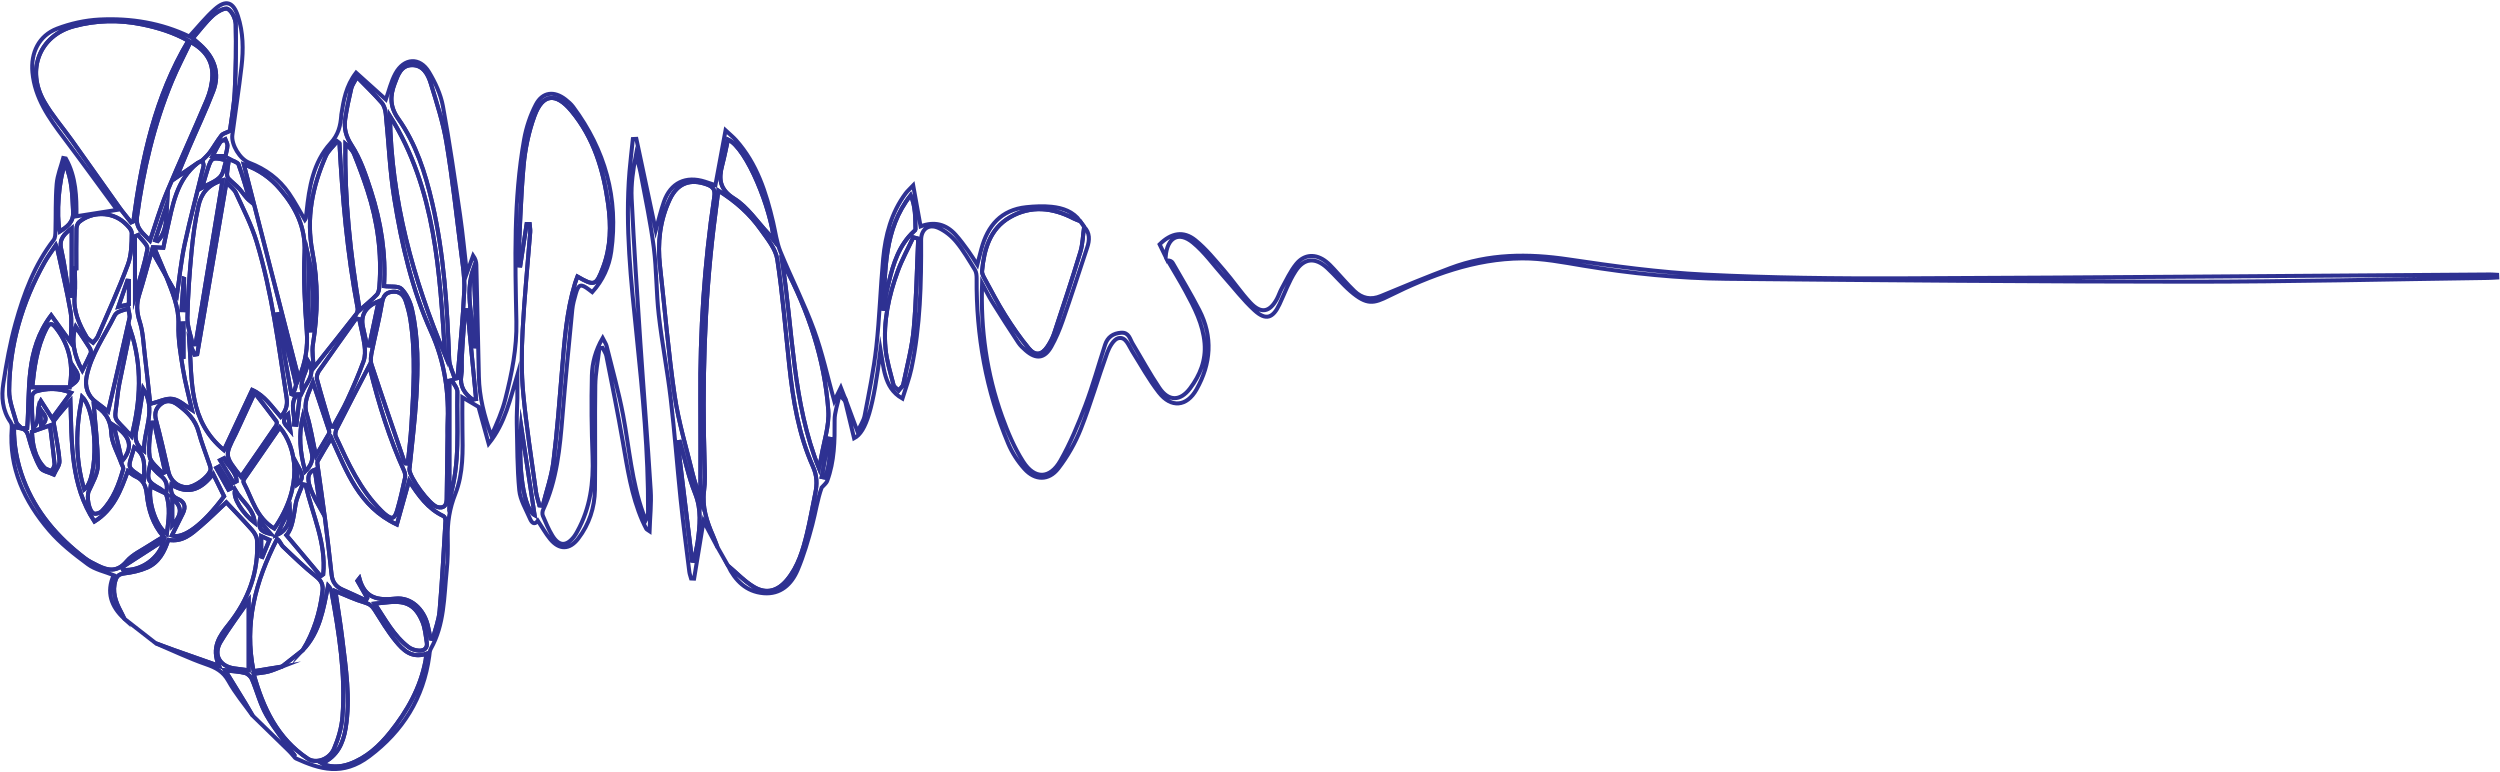 <svg id="squiggle_blue" width="1244" height="384" viewBox="0 0 1244 384" fill="none" xmlns="http://www.w3.org/2000/svg">
<a href="">
<g><path d="M86.562 323.439C93.582 325.939 100.612 328.379 108.982 331.329C104.972 322.179 109.312 316.409 113.852 310.709C123.642 298.409 128.832 284.539 127.872 268.709C127.762 266.969 126.582 265.039 125.362 263.659C121.242 258.979 116.892 254.509 112.622 249.959C108.642 253.679 104.412 257.909 99.882 261.779C95.362 265.649 90.872 269.899 83.762 268.649C81.872 274.489 79.062 279.889 73.212 282.459C69.682 284.009 65.732 284.849 61.892 285.339C59.462 285.649 58.212 286.449 57.512 288.679C55.722 294.359 57.472 299.389 60.132 304.309C60.772 305.479 61.302 306.709 61.892 307.909C55.162 301.759 52.842 294.539 56.582 286.209C52.152 284.419 47.332 283.459 43.762 280.809C36.922 275.749 30.022 270.379 24.532 263.959C12.142 249.479 4.352 232.919 5.852 213.139C5.932 212.119 5.822 210.839 5.262 210.049C1.122 204.159 0.632 197.429 1.662 190.799C3.222 180.729 5.022 170.629 7.752 160.829C11.862 146.099 17.172 131.779 26.692 119.429C27.542 118.319 27.562 116.409 27.602 114.859C27.822 107.099 27.552 99.309 28.192 91.59C28.552 87.21 30.342 82.939 31.482 78.62C31.902 78.7 32.332 78.79 32.752 78.87C37.902 88.049 38.132 98.219 38.032 107.619C44.642 106.579 51.042 105.559 58.232 104.429C49.562 92.639 40.732 80.419 31.652 68.379C24.292 58.62 17.352 48.779 16.152 36.05C15.232 26.309 19.282 17.739 28.452 14.239C35.072 11.71 42.352 10.1 49.422 9.729C65.082 8.909 80.342 11.47 94.182 18.149C98.582 13.399 102.402 8.549 106.962 4.529C112.492 -0.351 116.082 0.999 118.372 7.949C121.072 16.18 121.152 24.63 120.182 33.059C118.872 44.429 117.102 55.749 115.622 67.1C114.982 72.029 119.432 79.249 124.002 80.99C132.132 84.079 138.882 89.04 143.802 96.21C146.692 100.419 149.082 104.979 151.702 109.399C151.872 109.149 152.122 108.939 152.152 108.709C152.312 107.629 152.432 106.549 152.552 105.469C153.832 93.129 155.882 80.74 164.452 71.32C168.442 66.93 169.422 62.62 169.822 57.469C169.832 57.33 169.822 57.2 169.842 57.059C170.982 49.959 172.092 42.849 177.192 36.179C182.442 40.9 187.412 45.37 192.002 49.489C193.532 45.219 194.572 40.639 196.732 36.66C201.012 28.75 208.892 28.27 213.452 35.849C216.562 41.02 219.282 46.859 220.372 52.73C223.712 70.799 226.302 89.019 228.952 107.209C230.292 116.449 231.142 125.759 232.312 135.849C233.552 132.399 234.502 129.779 235.442 127.159C236.582 128.839 236.982 130.299 237.022 131.759C237.472 150.299 237.892 168.839 238.282 187.389C238.492 197.509 240.992 207.149 244.482 216.779C247.212 210.779 249.882 204.829 251.452 198.599C254.652 185.949 257.232 173.309 256.952 159.949C256.332 129.689 255.472 99.32 260.812 69.309C261.872 63.38 263.862 57.389 266.642 52.059C269.952 45.709 275.792 45.109 281.422 49.529C282.802 50.609 284.182 51.809 285.212 53.209C301.112 74.65 307.862 98.609 304.152 125.139C303.112 132.579 299.982 139.459 294.712 145.359C294.052 144.859 293.522 144.459 293.002 144.059C289.062 141.069 287.872 141.389 286.532 146.049C285.782 148.659 285.032 151.329 284.772 154.019C283.052 171.659 281.332 189.299 279.892 206.959C278.592 222.899 277.182 238.759 270.302 253.539C269.892 254.419 269.752 255.759 270.112 256.609C271.542 259.989 272.952 263.419 274.862 266.539C278.162 271.929 281.902 271.959 285.742 266.909C286.312 266.149 286.782 265.309 287.242 264.479C293.742 252.769 295.362 240.149 294.862 226.949C294.352 213.599 294.202 200.219 294.522 186.859C294.672 180.639 296.282 174.439 299.872 168.209C300.792 170.019 301.552 171.029 301.832 172.149C304.662 183.639 307.892 195.059 310.072 206.669C313.132 222.989 314.332 239.669 320.042 255.439C320.452 256.559 321.012 257.619 321.502 258.709C322.472 257.059 322.472 255.719 322.472 254.369C322.652 225.119 319.782 196.069 316.792 167.019C314.002 139.879 310.972 112.729 313.242 85.37C313.692 79.969 314.352 74.579 314.912 69.189C315.492 69.159 316.072 69.129 316.652 69.1C319.842 84.159 323.032 99.219 326.302 114.639C327.742 109.529 328.802 104.869 330.372 100.399C333.712 90.909 341.252 87.34 350.832 90.419C352.462 90.939 354.072 91.499 355.982 92.139C357.662 83.049 359.262 74.419 361.032 64.85C363.202 66.879 364.862 68.21 366.252 69.769C376.672 81.46 381.232 95.82 384.712 110.649C385.852 115.529 386.472 120.639 388.342 125.229C393.692 138.309 400.182 150.949 405.042 164.209C409.252 175.709 411.842 187.809 415.122 199.579C415.922 197.949 416.872 195.989 418.402 192.849C419.522 195.739 420.182 197.419 420.842 199.109C420.712 199.229 420.592 199.339 420.462 199.459C419.882 198.809 419.302 198.159 417.762 196.429C416.752 201.349 415.272 205.229 415.302 209.089C415.382 219.349 415.232 229.519 411.612 239.279C411.142 240.549 409.802 241.489 408.872 242.579C406.752 248.379 405.862 254.869 404.182 261.159C402.152 268.739 399.962 276.359 396.912 283.559C393.882 290.699 388.442 295.899 379.942 295.179C371.302 294.439 365.832 288.919 362.172 281.419C366.512 285.049 370.462 289.339 375.272 292.159C381.412 295.749 387.022 294.099 391.622 288.569C397.182 281.879 399.522 273.709 401.532 265.499C403.152 258.889 404.252 252.159 405.672 245.499C406.652 240.899 406.572 236.779 404.492 232.129C397.372 216.179 394.582 199.079 392.722 181.829C390.822 164.219 389.442 146.529 386.752 129.029C385.952 123.829 381.872 118.919 378.632 114.339C373.172 106.619 366.242 100.309 357.442 94.879C356.622 101.319 355.832 107.189 355.132 113.059C350.432 152.149 349.422 191.379 350.622 230.709C350.762 235.199 350.922 239.769 350.352 244.199C349.302 252.289 351.672 259.529 354.822 266.699C355.642 268.559 356.312 270.489 357.042 272.379C354.712 267.989 352.372 263.599 350.082 259.289C348.502 268.909 346.942 278.409 345.382 287.919C344.882 287.899 344.392 287.869 343.892 287.849C343.592 286.749 343.152 285.669 343.012 284.549C341.522 272.509 339.932 260.479 338.672 248.409C336.922 231.729 335.702 214.989 333.742 198.339C332.102 184.409 329.402 170.599 327.802 156.669C326.532 145.579 326.752 134.299 325.332 123.229C323.742 110.809 321.102 98.519 318.802 86.189C318.232 83.12 317.232 80.129 316.432 77.1C315.032 84.389 313.962 91.6 314.302 98.749C315.462 122.579 317.032 146.389 318.622 170.199C320.272 194.819 322.262 219.429 323.792 244.059C324.202 250.589 323.442 257.199 323.212 264.289C322.222 263.609 321.782 263.469 321.622 263.179C320.922 261.859 320.252 260.519 319.652 259.149C314.152 246.519 312.212 233.029 309.872 219.599C307.402 205.389 304.532 191.239 301.732 177.089C301.452 175.689 300.472 174.419 299.812 173.089C299.292 173.159 298.782 173.229 298.262 173.299C297.552 179.439 296.312 185.559 296.212 191.709C295.932 209.029 296.312 226.349 296.042 243.669C295.902 252.559 293.192 260.889 287.702 268.029C283.382 273.659 278.272 273.719 273.762 268.229C271.532 265.519 269.822 262.389 267.642 259.109C265.792 261.629 264.482 259.869 263.692 258.019C261.722 253.419 258.872 248.819 258.402 244.019C257.332 232.939 257.412 221.739 257.152 210.589C257.062 206.499 257.372 202.409 257.432 198.319C257.482 194.369 257.442 190.419 257.442 186.469C253.902 198.389 251.472 210.469 243.162 220.799C241.372 214.309 239.582 207.819 238.102 202.439C234.972 200.599 232.522 199.139 230.082 197.709C230.082 202.959 230.002 208.219 230.102 213.469C230.292 224.409 230.622 235.519 226.552 245.779C223.702 252.969 222.612 260.029 222.792 267.579C222.922 273.029 222.822 278.529 222.272 283.939C220.912 297.159 221.172 310.729 214.352 322.869C213.782 323.889 213.752 325.239 213.592 326.449C210.772 347.319 200.392 363.809 183.772 376.289C170.422 386.319 159.202 382.829 147.242 377.399C146.602 377.109 146.222 376.249 145.722 375.649C146.222 375.769 146.732 375.889 146.562 375.849C142.022 369.479 136.712 363.089 132.632 355.979C129.432 350.409 127.872 343.909 125.322 337.939C124.772 336.649 123.262 335.269 121.932 334.919C119.082 334.179 116.052 334.079 112.052 333.589C115.672 339.489 118.902 344.729 122.102 349.979C123.362 352.039 124.552 354.139 125.772 356.219C121.692 350.479 117.082 345.019 113.692 338.899C111.042 334.109 107.392 332.219 102.542 330.539C93.992 327.569 85.782 323.619 77.422 320.079C80.482 321.159 83.502 322.349 86.562 323.439ZM74.912 241.969C73.662 249.949 77.582 261.909 83.002 265.659C83.882 258.739 84.892 252.179 82.552 245.609C83.602 242.029 83.072 239.039 79.842 236.609C77.942 235.179 76.452 233.199 74.652 231.329C72.962 238.779 73.362 239.599 79.602 243.159C80.702 243.779 81.572 244.789 82.552 245.619C80.022 244.429 77.492 243.209 74.912 241.969ZM104.452 75.76C106.452 73.019 108.122 70.029 110.202 67.35C110.912 66.43 112.432 66.139 114.382 65.159C115.132 59.33 116.442 52.48 116.792 45.58C117.352 34.44 117.532 23.259 117.282 12.11C117.222 9.399 115.452 5.539 113.322 4.449C111.762 3.649 107.842 5.979 105.822 7.839C102.252 11.13 99.322 15.12 95.922 19.049C97.412 20.349 98.502 21.29 99.582 22.259C106.632 28.61 109.572 36.359 106.092 45.429C102.382 55.08 97.922 64.43 93.842 73.939C91.762 78.779 89.802 83.68 87.902 88.269C91.382 85.879 94.892 83.469 98.392 81.07C87.682 89.62 85.912 102.249 83.132 114.419C82.472 117.319 81.912 120.249 81.282 123.299C79.562 123.209 78.122 123.129 76.682 123.049C78.802 128.059 80.862 132.959 82.932 137.859C80.672 133.889 78.412 129.919 75.532 124.849C73.252 132.839 71.402 139.829 69.252 146.719C67.842 151.259 68.002 155.379 69.512 160.029C71.172 165.109 71.332 170.689 71.982 176.069C73.012 184.639 73.912 193.239 74.772 201.009C79.202 199.909 82.822 197.939 85.992 198.519C89.412 199.139 92.402 202.139 95.562 204.089C94.082 197.519 92.202 190.749 91.082 183.859C89.882 176.489 88.562 168.979 88.802 161.579C89.092 152.829 85.752 145.419 82.772 137.719C84.522 140.759 86.262 143.799 88.022 146.859C89.282 138.369 90.102 129.789 91.902 121.419C94.692 108.449 98.172 95.62 101.262 82.71C101.472 81.829 100.892 80.769 100.682 79.79C101.962 78.45 103.372 77.23 104.452 75.76ZM133.522 334.179C131.332 334.749 129.012 334.879 126.212 335.279C130.942 352.439 138.122 367.489 153.172 377.509C157.152 380.159 163.882 377.979 166.182 372.639C168.352 367.609 169.982 362.049 170.402 356.619C172.022 335.649 168.672 315.029 164.952 294.479C164.762 293.419 164.182 292.429 163.272 291.439C160.922 303.009 159.192 314.599 150.672 323.519C156.162 314.549 159.162 304.769 160.452 294.359C160.872 290.979 160.002 289.029 157.262 286.849C151.512 282.289 146.212 277.139 140.892 272.059C139.762 270.979 139.342 269.159 137.872 268.169C127.022 289.429 121.452 310.429 126.172 333.989C131.012 333.199 135.642 332.439 140.272 331.689C138.042 332.539 135.832 333.579 133.522 334.179ZM6.982 212.459C6.862 221.639 8.532 230.339 11.712 238.749C17.852 254.919 28.712 267.469 42.302 277.819C44.232 279.289 46.492 280.359 48.682 281.449C53.902 284.049 58.442 284.719 63.012 279.339C65.982 275.839 70.672 273.789 74.642 271.159C76.772 269.749 79.002 268.489 81.362 267.049C75.962 260.799 73.852 253.649 73.052 246.099C72.622 242.059 71.492 238.819 67.472 237.089C66.142 236.519 65.032 235.419 63.602 234.409C60.092 244.129 56.522 253.549 46.992 259.519C34.982 241.129 35.762 220.489 35.042 199.579C31.992 203.179 29.322 206.069 27.032 209.219C26.452 210.009 26.982 211.689 27.172 212.939C28.012 218.439 29.272 223.909 29.602 229.439C29.732 231.599 27.792 233.889 26.792 236.119C24.462 235.019 21.042 234.519 20.012 232.689C17.532 228.299 15.822 223.369 14.492 218.469C13.822 215.999 13.402 213.969 10.762 213.139C11.692 213.089 12.612 213.039 13.522 212.979C14.942 194.039 12.342 174.399 25.462 156.879C28.922 161.679 31.732 165.589 35.222 170.429C35.222 164.689 35.892 159.759 35.082 155.089C33.292 144.639 30.772 134.319 28.542 123.949C28.462 123.559 28.242 123.199 27.772 122.019C25.692 125.149 23.712 127.759 22.132 130.589C11.022 150.429 4.672 171.689 4.562 194.479C4.542 199.669 6.662 204.899 8.092 210.029C8.442 211.279 9.952 212.199 10.932 213.269C9.762 213.029 8.592 212.789 6.982 212.459ZM275.372 229.689C277.272 214.559 278.362 199.329 279.652 184.129C280.882 169.599 281.852 155.039 286.142 140.969C286.482 139.859 286.912 138.769 287.332 137.619C295.762 142.439 296.582 142.309 300.082 133.059C303.932 122.879 304.082 112.249 302.602 101.589C300.252 84.629 295.482 68.549 284.262 55.119C276.602 45.939 270.022 46.59 265.962 57.65C263.042 65.59 261.282 74.189 260.532 82.639C259.072 99.049 258.682 115.559 257.852 132.019C258.202 132.049 258.562 132.079 258.912 132.109C259.962 125.229 261.002 118.349 262.052 111.469C262.552 111.479 263.052 111.499 263.552 111.509C263.662 112.839 263.952 114.179 263.842 115.499C262.572 131.799 260.922 148.069 260.062 164.389C259.512 174.829 259.392 185.399 260.362 195.789C261.902 212.179 264.492 228.469 266.722 244.789C267.032 247.049 267.842 249.249 268.422 251.469C268.972 251.529 269.522 251.589 270.062 251.649C271.882 244.329 274.442 237.109 275.372 229.689ZM93.692 20.29C86.402 16.18 78.712 13.79 70.682 12.149C59.232 9.819 47.872 10.05 36.652 13.1C19.752 17.7 12.942 34.669 21.962 50.509C25.842 57.319 31.112 63.33 35.682 69.76C43.582 80.85 51.402 91.999 59.312 103.079C61.172 105.689 63.272 108.139 65.252 110.669C65.612 110.509 65.972 110.349 66.342 110.189C70.542 78.829 77.092 48.19 93.692 20.29ZM125.482 194.019C131.692 196.799 135.282 202.459 139.672 207.429C142.242 204.619 143.182 201.669 142.622 198.019C138.592 171.929 135.382 145.659 127.692 120.309C125.152 111.919 121.042 103.989 117.382 95.98C116.542 94.139 114.592 92.799 112.682 90.719C107.742 119.769 102.932 148.009 98.132 176.259C97.692 176.329 97.252 176.399 96.812 176.469C95.972 174.529 95.122 172.589 94.282 170.649C95.622 189.619 93.912 209.499 111.442 223.989C116.082 214.069 120.682 204.259 125.482 194.019ZM177.852 289.019C178.172 288.609 178.502 288.199 178.822 287.789C181.532 297.799 188.012 298.819 196.732 297.869C204.542 297.019 210.832 303.169 212.822 310.979C213.392 313.209 213.752 315.489 214.212 317.749C214.582 317.829 214.952 317.899 215.322 317.979C216.492 313.329 218.322 308.739 218.722 304.029C220.002 289.089 220.772 274.109 221.672 259.139C221.722 258.369 221.282 257.089 220.712 256.829C212.912 253.199 208.232 246.529 203.552 239.269C201.512 246.569 199.582 253.469 197.472 260.999C178.592 252.049 172.592 234.759 164.892 217.929C162.462 221.989 160.202 225.629 158.122 229.369C157.732 230.069 157.982 231.189 158.112 232.099C159.302 240.739 160.602 249.359 161.712 258.009C162.912 267.329 163.982 276.679 165.012 286.019C165.402 289.589 167.152 291.969 170.422 293.399C174.342 295.119 178.222 296.949 182.112 298.739C182.322 298.359 182.532 297.979 182.742 297.599C181.112 294.739 179.482 291.879 177.852 289.019ZM174.802 43.989C173.622 49.02 172.522 54.09 171.782 59.2C171.112 63.88 172.052 67.799 174.952 72.269C179.382 79.09 182.082 87.2 184.612 95.049C189.622 110.579 192.122 126.569 191.092 142.389C194.262 142.789 198.202 142.129 199.812 143.759C202.402 146.379 204.202 150.349 205.032 154.039C208.292 168.399 208.072 183.049 207.192 197.629C206.482 209.319 204.992 220.969 203.842 232.629C203.812 232.899 203.712 233.169 203.712 233.439C203.622 237.499 213.752 251.329 217.682 252.319C220.902 253.129 222.222 251.469 222.252 248.389C222.382 237.889 222.542 227.379 222.692 216.879C222.712 215.239 222.632 213.599 222.702 211.969C223.452 195.769 221.452 180.399 214.562 165.179C205.042 144.169 199.852 121.559 196.182 98.799C193.932 84.859 193.392 70.65 191.942 56.58C191.742 54.69 191.142 52.489 189.942 51.119C186.232 46.879 182.152 42.969 177.632 38.33C176.292 40.919 175.182 42.37 174.802 43.989ZM348.492 198.489C348.232 164.869 350.442 131.409 355.392 98.159C355.902 94.73 355.222 93.04 351.812 91.809C343.512 88.799 337.132 91.049 333.282 99.219C328.322 109.739 327.142 120.869 328.422 132.369C330.832 153.909 332.592 175.539 335.732 196.979C337.662 210.129 341.582 222.989 344.732 235.949C345.682 239.839 347.052 243.619 348.502 248.329C348.512 230.959 348.612 214.719 348.492 198.489ZM196.922 319.039C192.972 314.219 189.752 308.789 186.402 303.499C185.172 301.559 183.892 300.529 181.522 299.839C176.612 298.419 171.942 296.159 166.892 294.129C168.052 302.019 169.372 309.769 170.302 317.549C172.082 332.429 174.482 347.299 172.012 362.339C170.762 369.939 167.782 376.399 160.212 379.849C163.662 381.829 169.152 381.869 173.902 380.139C182.402 377.049 188.772 371.169 194.272 364.289C202.702 353.729 209.222 342.179 211.742 328.699C211.912 327.789 211.942 326.859 212.112 325.329C204.722 327.779 200.532 323.439 196.922 319.039ZM227.932 184.719C229.012 171.279 230.422 157.859 231.022 144.399C231.302 138.059 230.212 131.629 229.422 125.289C227.142 107.179 225.142 89.01 222.152 71.01C220.492 60.999 217.322 51.2 214.342 41.459C212.992 37.039 210.532 32.359 205.012 32.41C199.552 32.459 197.982 37.319 196.382 41.559C194.082 47.66 193.922 53.08 198.172 59.08C207.012 71.559 211.632 86.049 215.052 100.849C220.962 126.479 222.552 152.589 223.512 178.779C223.632 182.029 225.332 185.229 226.302 188.459C226.742 188.359 227.192 188.269 227.632 188.169C227.732 187.019 227.842 185.869 227.932 184.719ZM177.332 156.209C177.892 155.489 178.092 154.159 177.912 153.209C172.792 126.139 170.342 98.779 168.912 71.299C168.912 71.219 168.732 71.15 167.772 70.37C165.852 72.79 163.302 74.95 162.092 77.7C155.422 92.909 152.272 108.599 155.462 125.329C158.362 140.559 158.222 155.919 155.722 171.279C155.122 174.979 155.902 178.909 156.062 183.089C163.552 173.679 170.492 164.979 177.332 156.209ZM82.882 95.999C89.362 80.43 96.442 65.109 102.982 49.559C104.532 45.87 105.542 41.69 105.662 37.709C105.872 30.299 102.142 24.799 94.782 20.869C91.662 27.43 88.312 33.77 85.582 40.359C76.622 61.999 71.282 84.579 68.202 107.779C67.422 113.629 71.052 115.969 74.652 119.739C77.512 111.349 79.762 103.489 82.882 95.999ZM148.642 188.429C152.052 180.179 153.252 172.829 152.632 164.779C151.632 151.759 150.972 138.629 151.552 125.599C152.112 112.999 147.102 103.189 139.422 94.169C134.622 88.529 128.702 84.329 121.342 81.85C130.482 117.469 139.442 152.479 148.642 188.429ZM167.492 213.409C166.942 214.489 166.642 216.189 167.102 217.199C173.202 230.409 179.182 243.729 189.782 254.189C190.262 254.669 190.742 255.159 191.262 255.589C195.012 258.729 196.302 258.469 197.682 253.709C199.202 248.489 200.372 243.169 201.522 237.859C201.762 236.759 201.562 235.369 201.092 234.329C193.762 218.169 188.562 201.309 184.252 184.139C184.062 183.379 183.772 182.639 183.612 182.169C178.162 192.679 172.762 203.009 167.492 213.409ZM37.162 146.959C36.362 154.769 39.342 161.349 43.102 167.729C43.782 168.879 45.232 169.579 46.322 170.479C47.112 169.469 48.152 168.559 48.642 167.419C53.752 155.549 59.142 143.789 63.622 131.689C65.412 126.859 65.502 121.269 65.552 116.019C65.562 114.219 63.352 112.079 61.692 110.629C55.512 105.249 45.842 105.179 39.442 110.409C38.582 111.109 38.062 112.679 38.042 113.859C37.912 120.399 37.982 126.939 37.982 133.479C37.742 133.479 37.502 133.479 37.262 133.479C37.242 137.979 37.612 142.509 37.162 146.959ZM194.042 57.719C194.712 99.32 205.412 138.659 221.462 176.789C218.702 135.639 216.922 94.269 194.042 57.719ZM204.722 211.259C205.742 193.849 206.922 176.409 204.192 159.039C203.712 155.969 202.892 152.919 201.932 149.959C200.932 146.849 198.922 144.829 195.262 145.189C191.622 145.539 190.602 147.639 190.022 151.099C188.682 159.129 186.622 167.029 185.022 175.009C184.612 177.069 184.232 179.459 184.852 181.359C190.102 197.359 195.592 213.279 201.032 229.209C201.202 229.699 201.562 230.119 201.832 230.579C202.182 230.599 202.542 230.619 202.892 230.639C203.522 224.189 204.342 217.729 204.722 211.259ZM407.492 232.979C407.852 231.269 408.282 229.569 408.572 227.839C409.882 219.949 412.712 211.939 412.152 204.179C410.302 178.769 402.292 154.949 390.442 132.419C390.142 131.859 389.702 131.369 389.332 130.839C394.622 165.119 394.312 200.139 407.492 232.979ZM187.482 146.659C188.362 145.719 188.662 143.999 188.772 142.599C190.042 126.229 187.892 110.249 182.802 94.68C180.822 88.609 178.602 82.609 176.202 76.7C175.402 74.719 173.692 73.1 171.892 71.57C171.462 99.29 174.352 126.489 179.002 154.349C182.312 151.409 185.072 149.209 187.482 146.659ZM139.252 212.649C133.292 221.249 127.372 229.789 121.492 238.359C121.172 238.829 121.012 239.739 121.252 240.199C125.512 248.249 127.562 257.749 136.472 263.009C151.202 241.889 147.532 222.619 139.252 212.649ZM104.712 233.929C104.952 232.999 104.482 231.829 104.152 230.829C102.392 225.539 100.272 220.349 98.852 214.969C97.242 208.859 93.172 204.869 88.392 201.379C85.942 199.579 83.082 198.819 80.402 200.789C77.672 202.789 76.662 205.389 77.632 209.009C79.912 217.549 81.852 226.189 83.822 234.809C84.832 239.209 88.472 242.389 92.932 242.449C96.662 242.499 103.802 237.479 104.712 233.929ZM158.682 184.629C157.922 185.729 157.412 187.549 157.742 188.779C159.842 196.629 162.212 204.399 164.492 212.199C164.922 212.249 165.352 212.299 165.782 212.339C168.152 207.909 170.742 203.579 172.842 199.019C175.742 192.729 178.502 186.349 180.872 179.849C181.742 177.459 181.732 174.549 181.392 171.969C180.812 167.549 179.662 163.209 178.752 158.829C178.252 158.689 177.752 158.549 177.262 158.419C171.042 167.149 164.792 175.839 158.682 184.629ZM98.762 102.369C97.102 109.799 96.052 117.399 95.342 124.989C94.312 135.989 93.492 147.029 93.272 158.059C93.182 162.479 94.952 166.929 95.882 171.359C96.362 171.339 96.832 171.319 97.312 171.289C101.722 144.469 106.142 117.649 110.732 89.719C103.162 91.919 100.022 96.71 98.762 102.369ZM64.412 158.389C64.742 156.899 64.052 155.189 63.832 153.569C62.222 154.089 60.562 154.479 59.032 155.179C58.222 155.549 57.392 156.329 57.002 157.129C52.092 167.099 45.362 176.209 43.092 187.419C42.092 192.339 43.652 197.099 47.772 200.089C49.952 201.669 52.042 203.379 53.802 204.749C57.412 189.099 60.992 173.759 64.412 158.389ZM362.252 69.419C361.292 73.73 360.492 77.93 359.412 82.059C357.602 89.029 357.902 94.169 365.342 98.84C372.032 103.039 376.782 110.319 382.362 116.269C383.252 117.219 383.992 118.319 385.122 119.739C383.732 104.389 371.802 73.9 362.252 69.419ZM137.352 211.909C137.732 211.349 137.912 210.149 137.572 209.699C134.242 205.179 130.782 200.749 126.722 195.469C123.492 202.469 120.882 208.099 118.282 213.729C117.942 214.469 117.612 215.219 117.242 215.949C111.702 226.849 111.702 226.849 119.922 237.199C125.812 228.669 131.622 220.319 137.352 211.909ZM48.702 231.499C48.692 235.789 46.082 240.179 44.192 244.319C42.982 246.969 44.172 254.649 46.792 255.539C47.852 255.899 49.792 255.209 50.662 254.329C56.392 248.529 59.122 241.109 61.302 233.469C61.532 232.659 60.742 231.549 60.402 230.579C58.622 225.509 55.582 220.499 55.352 215.369C55.032 208.169 51.582 204.189 46.662 201.459C47.412 211.289 48.732 221.399 48.702 231.499ZM159.612 286.669C160.022 286.379 160.432 286.079 160.842 285.789C162.392 270.059 155.412 256.019 152.052 241.259C151.562 241.159 151.082 241.069 150.592 240.969C149.392 244.279 147.692 247.509 147.112 250.919C146.082 256.979 145.502 263.069 142.512 266.299C148.342 273.239 153.982 279.949 159.612 286.669ZM34.662 192.729C36.512 182.269 34.912 172.179 27.932 163.259C25.782 160.509 24.622 160.539 23.032 163.659C18.322 172.929 17.072 182.989 16.042 192.719C22.652 192.729 28.622 192.729 34.662 192.729ZM106.072 235.849C100.552 243.069 94.042 246.699 85.282 241.139C84.702 244.639 85.382 246.979 88.402 248.229C91.862 249.659 92.622 252.109 91.042 255.359C89.222 259.099 87.342 262.799 85.512 266.469C91.152 268.389 101.022 261.179 111.512 246.949C109.812 243.489 108.092 239.969 106.072 235.849ZM59.422 190.719C58.962 192.989 58.672 195.289 58.412 197.589C56.932 211.079 55.642 206.069 65.442 217.089C69.932 199.469 70.902 182.289 64.922 164.149C62.972 173.549 61.162 182.119 59.422 190.719ZM203.232 321.929C204.652 323.009 206.692 323.669 208.482 323.749C210.872 323.859 212.842 322.629 212.372 319.759C211.792 316.179 211.502 312.389 210.102 309.119C206.712 301.199 202.112 298.819 193.562 299.659C191.532 299.859 189.502 300.059 186.472 300.359C191.812 308.379 195.942 316.379 203.232 321.929ZM123.742 298.909C119.472 305.109 114.252 311.979 109.822 319.319C106.002 325.649 109.222 331.499 116.452 332.579C118.952 332.949 121.472 333.239 123.742 333.539C123.742 321.459 123.742 309.759 123.742 298.909ZM41.932 243.589C49.132 238.299 48.562 204.889 40.852 197.459C37.612 213.339 37.362 228.419 41.932 243.589ZM344.402 278.989C344.672 279.019 344.932 279.059 345.202 279.089C345.542 277.539 345.912 275.989 346.232 274.429C346.562 272.829 346.932 271.229 347.152 269.619C348.252 261.519 349.132 253.659 345.892 245.539C342.592 237.289 340.802 228.439 338.362 219.859C337.982 219.919 337.592 219.969 337.212 220.029C339.602 239.679 342.002 259.329 344.402 278.989ZM152.642 206.169C154.582 212.469 155.562 219.069 157.212 226.689C159.692 222.559 161.712 219.279 163.622 215.949C163.902 215.449 163.872 214.609 163.672 214.029C161.142 206.339 158.552 198.679 155.722 190.209C153.462 195.809 150.822 200.279 152.642 206.169ZM227.602 195.069C227.642 193.129 225.812 191.139 224.842 189.179C224.432 189.269 224.022 189.349 223.612 189.439C223.612 208.769 223.612 228.089 223.612 248.509C229.162 230.339 227.212 212.599 227.602 195.069ZM232.612 154.359C232.212 154.349 231.822 154.349 231.422 154.339C231.132 158.249 230.822 162.159 230.552 166.079C230.272 170.149 229.982 174.219 229.792 178.289C229.652 181.139 229.982 184.049 229.542 186.839C228.702 192.289 231.162 195.909 235.252 198.859C235.792 198.759 236.342 198.659 236.882 198.559C235.452 183.819 234.032 169.089 232.612 154.359ZM17.872 194.779C17.072 195.009 16.022 196.209 15.992 196.979C15.822 202.249 15.902 207.529 16.482 212.969C20.322 209.579 17.692 204.179 20.312 199.409C22.232 202.399 23.842 204.899 25.952 208.189C29.162 203.819 32.132 199.769 35.342 195.399C29.072 192.999 23.462 193.159 17.872 194.779ZM29.742 115.209C33.462 112.789 36.632 110.659 36.352 105.329C35.942 97.48 35.982 89.65 32.412 81.54C29.242 89.51 27.962 106.899 29.742 115.209ZM15.922 214.839C16.192 221.349 17.312 227.649 22.082 232.679C22.972 233.619 24.592 233.859 25.872 234.429C26.312 233.199 27.232 231.929 27.122 230.759C26.542 224.569 25.692 218.409 24.872 211.689C21.352 212.919 18.832 213.809 15.922 214.839ZM67.852 213.919C66.952 218.069 67.402 221.339 71.662 224.379C71.492 213.859 77.992 203.929 71.242 193.299C70.092 200.539 69.282 207.299 67.852 213.919ZM30.452 123.939C32.192 131.649 33.162 139.549 34.462 147.359C34.862 147.309 35.252 147.249 35.652 147.199C35.652 136.239 35.652 125.279 35.652 113.579C31.932 116.499 29.312 118.899 30.452 123.939ZM73.342 123.949C73.712 121.959 70.382 119.279 68.752 116.919C68.222 117.139 67.692 117.369 67.162 117.589C67.162 127.449 67.162 137.309 67.162 147.039C69.282 139.499 71.892 131.829 73.342 123.949ZM266.022 256.339C263.802 241.659 261.582 227.059 259.322 212.089C257.672 233.529 260.672 253.309 266.022 256.339ZM45.082 175.839C45.382 175.149 45.162 173.969 44.732 173.289C42.442 169.649 40.002 166.099 37.652 162.569C35.442 168.729 36.542 176.519 40.942 184.339C42.432 181.349 43.872 178.639 45.082 175.839ZM74.442 227.129C74.862 230.169 78.612 232.749 80.862 235.539C81.302 235.349 81.742 235.169 82.172 234.979C80.352 226.739 78.522 218.499 76.702 210.259C76.242 210.289 75.792 210.319 75.332 210.339C74.922 215.959 73.682 221.689 74.442 227.129ZM155.012 224.719C153.482 218.859 152.372 212.889 150.722 207.019C148.472 216.219 149.282 225.219 151.872 234.569C154.982 231.519 156.012 228.589 155.012 224.719ZM112.992 86.299C112.932 87.139 113.142 88.249 113.682 88.82C115.442 90.68 117.562 92.2 119.242 94.12C120.912 96.029 122.202 98.26 124.432 100.099C122.562 93.999 120.862 87.829 118.692 81.84C118.272 80.68 116.012 80.2 113.982 79.059C113.512 82.279 113.132 84.279 112.992 86.299ZM188.392 149.909C181.832 152.529 179.362 156.849 180.602 162.679C181.252 165.709 181.912 168.749 182.572 171.779C182.962 171.829 183.352 171.879 183.742 171.929C185.272 164.699 186.802 157.479 188.392 149.909ZM81.532 268.879C74.242 273.579 67.432 277.969 60.632 282.359C60.832 282.749 61.032 283.149 61.232 283.539C69.972 284.399 79.532 277.799 81.532 268.879ZM153.542 127.739C153.542 139.979 153.542 152.209 153.542 164.449C153.982 164.439 154.432 164.429 154.872 164.409C156.272 152.139 156.382 139.899 153.542 127.739ZM109.522 88.01C111.342 86.04 111.592 82.6 112.542 79.769C105.652 78.129 105.292 78.269 103.412 83.859C102.342 87.049 101.492 90.32 100.602 93.35C103.782 91.549 107.322 90.4 109.522 88.01ZM235.662 133.369C230.872 146.519 235.932 159.329 235.882 172.319C236.382 172.339 236.882 172.369 237.382 172.389C236.802 159.379 236.232 146.379 235.662 133.369ZM144.972 196.079C145.222 196.179 145.482 196.279 145.732 196.379C146.252 194.489 147.562 192.429 147.172 190.749C144.522 179.229 141.532 167.779 138.642 156.309C138.402 156.339 138.172 156.379 137.932 156.409C140.282 169.629 142.632 182.859 144.972 196.079ZM60.782 229.399C66.422 222.619 65.062 217.099 56.602 211.609C58.162 218.229 59.472 223.819 60.782 229.399ZM71.642 238.079C71.642 232.229 72.942 226.489 66.832 222.549C63.592 233.589 62.502 231.909 71.642 238.079ZM156.612 233.729C151.512 235.569 152.662 241.199 159.382 253.049C158.452 246.629 157.532 240.199 156.612 233.729ZM126.762 260.189C126.262 253.049 120.352 249.669 116.962 243.749C115.632 247.699 120.772 255.529 126.762 260.189ZM113.192 72.409C113.232 71.4 112.502 70.359 112.112 69.329C111.242 69.82 110.052 70.1 109.552 70.84C108.232 72.84 107.202 75.029 105.802 77.62C108.082 77.62 109.952 77.62 112.202 77.62C112.582 75.82 113.122 74.12 113.192 72.409ZM83.082 101.659C81.112 107.619 79.152 113.579 77.182 119.529C77.632 119.669 78.072 119.819 78.522 119.959C83.252 114.899 82.692 108.119 83.082 101.659ZM85.722 261.479C90.652 256.109 90.822 251.959 85.722 248.159C85.722 252.979 85.722 257.159 85.722 261.479ZM408.882 237.359C409.422 237.459 409.972 237.549 410.512 237.649C413.192 231.549 412.792 224.899 413.432 218.429C413.052 218.379 412.662 218.319 412.282 218.269C411.142 224.629 410.012 230.989 408.882 237.359ZM58.892 152.659C60.922 152.169 62.422 151.799 64.142 151.379C64.142 147.519 64.142 143.639 64.142 139.759C63.882 139.739 63.622 139.719 63.362 139.689C61.932 143.849 60.502 147.989 58.892 152.659ZM150.442 194.839C152.542 190.259 157.332 186.349 153.502 179.969C152.562 185.329 148.912 189.509 150.442 194.839ZM146.412 211.259C146.772 211.289 147.142 211.329 147.502 211.359C148.072 206.309 148.642 201.259 149.222 196.199C148.752 196.219 148.292 196.229 147.822 196.249C143.872 201.019 146.922 206.259 146.412 211.259ZM116.282 240.219C116.772 239.969 117.272 239.719 117.762 239.469C117.602 234.699 113.222 232.009 111.472 228.029C110.822 228.359 110.162 228.679 109.512 229.009C111.762 232.739 114.022 236.479 116.282 240.219ZM137.742 266.159C142.442 264.299 144.652 259.729 144.242 253.149C142.202 257.239 140.152 261.329 137.742 266.159ZM129.992 266.779C129.992 270.449 129.992 273.689 129.992 276.929C130.192 276.999 130.382 277.079 130.582 277.149C131.702 274.399 132.822 271.659 134.052 268.639C132.662 267.999 131.502 267.469 129.992 266.779ZM108.922 232.169C108.492 232.399 108.062 232.639 107.632 232.869C109.642 236.459 111.642 240.049 113.652 243.649C114.262 243.359 114.862 243.069 115.472 242.779C113.282 239.239 111.102 235.699 108.922 232.169ZM91.162 177.719C91.212 177.709 91.272 177.699 91.322 177.689C91.322 172.099 91.322 166.509 91.322 160.919C90.942 160.939 90.562 160.949 90.172 160.969C90.502 166.549 90.832 172.139 91.162 177.719ZM91.602 138.739C91.542 138.719 91.472 138.709 91.412 138.689C91.042 143.899 90.672 149.119 90.302 154.329C90.732 154.339 91.162 154.349 91.602 154.349C91.602 149.159 91.602 143.949 91.602 138.739ZM36.742 190.829C40.442 188.009 38.422 185.409 36.742 182.819C36.742 185.379 36.742 187.949 36.742 190.829ZM19.972 203.599C20.102 206.019 20.232 208.439 20.422 211.919C25.002 208.249 21.452 206.019 19.972 203.599ZM147.882 241.039C151.802 238.089 150.082 235.219 147.882 231.159C147.882 235.099 147.882 237.899 147.882 241.039ZM144.442 214.069C144.102 211.579 143.762 209.079 143.352 206.079C139.112 209.779 142.612 211.779 144.442 214.069ZM129.172 259.329C128.372 264.059 131.552 264.929 134.752 265.709C133.012 263.719 131.262 261.719 129.172 259.329Z" stroke="#2E3192" stroke-width="2" stroke-miterlimit="10"/>
<path d="M362.182 281.369C366.522 284.999 370.472 289.289 375.282 292.109C381.422 295.699 387.032 294.049 391.632 288.519C397.192 281.829 399.532 273.659 401.542 265.449C403.162 258.839 404.262 252.109 405.682 245.449C406.662 240.849 406.582 236.729 404.502 232.079C397.382 216.129 394.592 199.029 392.732 181.779C390.832 164.169 389.452 146.479 386.762 128.979C385.962 123.779 381.882 118.869 378.642 114.289C373.182 106.569 366.252 100.259 357.452 94.829C356.632 101.269 355.842 107.139 355.142 113.009C350.442 152.099 349.432 191.329 350.632 230.659C350.772 235.149 350.932 239.719 350.362 244.149C349.312 252.239 351.682 259.479 354.832 266.649C355.652 268.509 356.322 270.439 357.052 272.329C358.762 275.349 360.472 278.359 362.182 281.369Z" stroke="#2E3192" stroke-width="2" stroke-miterlimit="10"/>
<path d="M77.442 320.019C80.482 321.159 83.502 322.349 86.552 323.429C93.572 325.929 100.602 328.369 108.972 331.319C104.962 322.169 109.302 316.399 113.842 310.699C123.632 298.399 128.822 284.529 127.862 268.699C127.752 266.959 126.572 265.029 125.352 263.649C121.232 258.969 116.882 254.499 112.612 249.949C108.632 253.669 104.402 257.899 99.872 261.769C95.352 265.639 90.862 269.889 83.752 268.639C81.862 274.479 79.052 279.879 73.202 282.449C69.672 283.999 65.722 284.839 61.882 285.329C59.452 285.639 58.202 286.439 57.502 288.669C55.712 294.349 57.462 299.379 60.122 304.299C60.762 305.469 61.292 306.699 61.882 307.899C67.072 311.929 72.262 315.979 77.442 320.019Z" stroke="#2E3192" stroke-width="2" stroke-miterlimit="10"/>
<path d="M539.442 112.849C538.792 111.909 538.132 110.969 537.482 110.029C536.402 109.599 535.282 109.269 534.262 108.729C523.812 103.279 512.992 102.109 502.602 108.069C492.552 113.829 489.672 124.069 488.672 134.879C488.562 136.089 489.312 137.489 489.942 138.639C493.272 144.729 496.452 150.919 500.142 156.789C503.752 162.529 507.612 168.159 511.942 173.369C515.172 177.249 518.412 176.689 521.252 172.419C522.602 170.399 523.782 168.169 524.542 165.869C528.992 152.439 533.452 139.019 537.552 125.479C538.772 121.449 538.842 117.069 539.442 112.849Z" stroke="#2E3192" stroke-width="2" stroke-miterlimit="10"/>
<path d="M540.992 123.139C536.972 135.279 533.032 147.449 528.822 159.519C527.262 163.999 525.412 168.449 523.082 172.559C519.732 178.459 515.532 178.889 510.382 174.369C509.052 173.209 507.702 171.969 506.742 170.519C502.322 163.819 497.982 157.079 493.742 150.259C491.892 147.289 490.372 144.109 488.692 141.029C487.882 163.939 491.002 185.999 498.632 207.239C501.422 214.999 504.712 222.789 509.132 229.699C514.842 238.619 522.442 238.429 527.662 229.239C532.602 220.539 536.492 211.149 540.052 201.769C543.812 191.869 546.602 181.599 549.902 171.519C551.132 167.749 553.902 165.839 557.872 165.569C561.792 165.299 562.212 168.679 563.602 170.999C568.032 178.339 572.112 185.919 576.902 193.019C581.452 199.769 587.262 199.789 592.182 193.259C597.122 186.689 600.102 179.339 599.402 170.819C598.622 161.289 594.332 153.079 589.912 144.919C587.092 139.719 583.982 134.669 581.002 129.559C582.282 129.639 583.122 130.089 583.522 130.789C587.992 138.599 592.642 146.319 596.762 154.309C603.622 167.629 602.592 180.989 595.382 193.779C590.512 202.429 582.742 203.129 576.632 195.279C571.642 188.869 567.702 181.629 563.352 174.729C561.562 171.899 560.222 167.409 556.492 168.279C554.172 168.819 551.982 172.719 550.952 175.549C546.402 188.089 542.752 200.959 537.852 213.349C535.092 220.329 531.232 227.119 526.652 233.059C521.832 239.319 515.012 239.179 509.752 233.309C506.452 229.629 503.592 225.239 501.682 220.689C490.642 194.449 485.732 166.969 485.972 138.539C485.982 137.099 485.832 135.439 485.122 134.269C482.202 129.519 479.372 124.639 475.842 120.349C473.502 117.509 470.332 114.919 466.992 113.419C461.992 111.169 458.312 114.149 458.342 119.469C458.462 140.909 457.982 162.319 453.522 183.399C452.472 188.349 450.632 193.129 449.042 198.329C443.962 195.409 441.902 191.339 440.622 187.079C439.332 182.809 438.952 178.259 438.182 173.899C434.612 202.849 431.082 214.899 425.002 218.089C423.492 211.819 422.002 205.629 420.502 199.429C420.632 199.309 420.752 199.199 420.882 199.079C422.692 203.969 424.502 208.849 426.712 214.799C428.162 211.619 429.772 209.339 430.242 206.839C432.402 195.489 434.772 184.149 436.052 172.689C437.682 158.069 438.102 143.309 439.472 128.659C440.562 117.019 443.502 105.839 450.662 96.219C451.492 95.109 452.572 94.18 454.402 92.249C455.752 99.769 456.892 106.089 458.072 112.639C464.982 110.029 470.732 111.559 475.422 116.709C477.792 119.319 479.862 122.199 481.942 125.049C483.382 127.019 484.622 129.139 486.292 131.719C487.122 128.529 487.722 126.179 488.352 123.839C491.472 112.279 498.132 104.409 510.682 103.099C514.862 102.659 519.152 102.469 523.312 102.899C528.812 103.469 534.002 105.209 537.492 110.029C536.412 109.599 535.292 109.269 534.272 108.729C523.822 103.279 513.002 102.109 502.612 108.069C492.562 113.829 489.682 124.069 488.682 134.879C488.572 136.089 489.322 137.489 489.952 138.639C493.282 144.729 496.462 150.919 500.152 156.789C503.762 162.529 507.622 168.159 511.952 173.369C515.182 177.249 518.422 176.689 521.262 172.419C522.612 170.399 523.792 168.169 524.552 165.869C529.002 152.439 533.462 139.019 537.562 125.479C538.782 121.449 538.852 117.059 539.452 112.839C542.402 115.909 542.212 119.469 540.992 123.139ZM446.762 134.829C442.222 147.199 439.452 160.019 440.622 173.249C441.162 179.399 443.082 185.449 444.612 191.489C444.882 192.569 446.282 193.369 447.162 194.299C447.952 193.269 449.232 192.349 449.462 191.209C451.362 182.029 453.832 172.869 454.662 163.579C455.992 148.689 456.202 133.709 456.882 118.759C456.072 118.539 455.272 118.309 454.462 118.089C451.872 123.659 448.872 129.079 446.762 134.829ZM439.562 154.619C439.952 152.259 440.282 149.879 440.732 147.529C441.192 145.119 441.732 142.729 442.302 140.349C444.542 130.989 447.412 121.939 454.772 115.099C455.062 114.829 455.542 114.489 455.542 114.199C455.412 108.469 455.592 102.689 453.152 97.139C439.692 114.199 440.622 134.659 439.562 154.619Z" stroke="#2E3192" stroke-width="2" stroke-miterlimit="10"/>
<path d="M1242.62 136.759C1241.46 136.699 1240.3 136.569 1239.14 136.579C1141.63 137.249 1044.13 138.119 946.622 138.499C913.852 138.629 881.042 138.279 848.332 136.649C825.642 135.519 802.982 132.439 780.472 129.079C760.362 126.079 740.772 126.209 721.622 133.429C710.052 137.789 698.602 142.499 687.192 147.279C682.092 149.419 677.742 148.429 674.002 144.869C670.362 141.399 667.132 137.509 663.682 133.839C662.472 132.549 661.252 131.239 659.862 130.159C654.782 126.189 649.072 126.359 644.992 131.369C642.042 134.999 640.072 139.439 637.762 143.579C636.842 145.239 636.292 147.099 635.382 148.769C631.762 155.429 627.472 156.269 622.212 150.669C617.472 145.619 613.602 139.759 609.052 134.519C604.532 129.309 600.132 123.829 594.812 119.519C588.882 114.719 582.822 115.859 577.032 121.589C577.882 123.339 578.772 125.209 580.012 127.759C580.802 118.019 586.562 114.979 593.562 120.709C599.372 125.469 603.852 131.839 608.912 137.509C613.982 143.179 618.632 149.309 624.212 154.419C629.882 159.609 633.422 158.369 636.682 151.399C639.272 145.869 641.362 140.019 644.652 134.939C648.982 128.269 654.602 127.959 660.462 133.389C664.462 137.099 667.952 141.369 672.062 144.929C680.232 151.979 683.592 151.019 691.092 147.289C711.962 136.929 733.742 128.729 757.402 128.569C767.532 128.499 777.732 130.519 787.802 132.189C811.412 136.099 835.172 138.509 859.062 138.729C936.212 139.469 1013.37 140.149 1090.52 140.169C1139.68 140.179 1188.84 138.969 1237.99 138.299C1239.56 138.279 1241.13 138.149 1242.7 138.069C1242.71 137.619 1242.66 137.189 1242.62 136.759Z" stroke="#2E3192" stroke-width="2" stroke-miterlimit="10"/>
<path d="M145.742 375.589C146.242 375.709 146.752 375.829 146.582 375.789C142.042 369.419 136.732 363.029 132.652 355.919C129.452 350.349 127.892 343.849 125.342 337.879C124.792 336.589 123.282 335.209 121.952 334.859C119.102 334.119 116.072 334.019 112.072 333.529C115.692 339.429 118.922 344.669 122.122 349.919C123.382 351.979 124.572 354.079 125.792 356.159C132.442 362.639 139.092 369.119 145.742 375.589Z" stroke="#2E3192" stroke-width="2" stroke-miterlimit="10"/>
<path d="M270.062 251.639C271.882 244.329 274.442 237.109 275.372 229.689C277.272 214.559 278.362 199.329 279.652 184.129C280.882 169.599 281.852 155.039 286.142 140.969C286.482 139.859 286.912 138.769 287.332 137.619C295.762 142.439 296.582 142.309 300.082 133.059C303.932 122.879 304.082 112.249 302.602 101.589C300.252 84.629 295.482 68.549 284.262 55.12C276.602 45.94 270.022 46.59 265.962 57.65C263.042 65.59 261.282 74.189 260.532 82.639C259.072 99.049 258.682 115.559 257.852 132.019C258.202 132.049 258.562 132.079 258.912 132.109C259.962 125.229 261.002 118.349 262.052 111.469C262.552 111.479 263.052 111.499 263.552 111.509C263.662 112.839 263.952 114.179 263.842 115.499C262.572 131.799 260.922 148.069 260.062 164.389C259.512 174.829 259.392 185.399 260.362 195.789C261.902 212.179 264.492 228.469 266.722 244.789C267.032 247.049 267.842 249.249 268.422 251.469C268.972 251.519 269.512 251.579 270.062 251.639Z" stroke="#2E3192" stroke-width="2" stroke-miterlimit="10"/>
<path d="M66.342 110.179C70.542 78.829 77.092 48.189 93.682 20.289C86.392 16.179 78.702 13.789 70.672 12.149C59.222 9.819 47.862 10.049 36.642 13.099C19.742 17.699 12.932 34.669 21.952 50.509C25.832 57.319 31.102 63.329 35.672 69.759C43.572 80.849 51.392 91.999 59.302 103.079C61.162 105.689 63.262 108.139 65.242 110.669C65.622 110.499 65.982 110.339 66.342 110.179Z" stroke="#2E3192" stroke-width="2" stroke-miterlimit="10"/>
<path d="M111.442 223.979C116.082 214.059 120.682 204.249 125.482 194.009C131.692 196.789 135.282 202.449 139.672 207.419C142.242 204.609 143.182 201.659 142.622 198.009C138.592 171.919 135.382 145.649 127.692 120.299C125.152 111.909 121.042 103.979 117.382 95.969C116.542 94.129 114.592 92.79 112.682 90.71C107.742 119.759 102.932 147.999 98.132 176.249C97.692 176.319 97.252 176.389 96.812 176.459C95.972 174.519 95.122 172.579 94.282 170.639C95.622 189.609 93.912 209.489 111.442 223.979Z" stroke="#2E3192" stroke-width="2" stroke-miterlimit="10"/>
<path d="M182.732 297.599C181.102 294.739 179.482 291.879 177.852 289.019C178.172 288.609 178.502 288.199 178.822 287.789C181.532 297.799 188.012 298.819 196.732 297.869C204.542 297.019 210.832 303.169 212.822 310.979C213.392 313.209 213.752 315.489 214.212 317.749C214.582 317.829 214.952 317.899 215.322 317.979C216.492 313.329 218.322 308.739 218.722 304.029C220.002 289.089 220.772 274.109 221.672 259.139C221.722 258.369 221.282 257.089 220.712 256.829C212.912 253.199 208.232 246.529 203.552 239.269C201.512 246.569 199.582 253.469 197.472 260.999C178.592 252.049 172.592 234.759 164.892 217.929C162.462 221.989 160.202 225.629 158.122 229.369C157.732 230.069 157.982 231.189 158.112 232.099C159.302 240.739 160.602 249.359 161.712 258.009C162.912 267.329 163.982 276.679 165.012 286.019C165.402 289.589 167.152 291.969 170.422 293.399C174.342 295.119 178.222 296.949 182.112 298.739C182.322 298.359 182.522 297.979 182.732 297.599Z" stroke="#2E3192" stroke-width="2" stroke-miterlimit="10"/>
<path d="M177.642 38.3C176.302 40.929 175.182 42.37 174.802 43.989C173.622 49.02 172.522 54.09 171.782 59.2C171.112 63.88 172.052 67.799 174.952 72.269C179.382 79.09 182.082 87.2 184.612 95.049C189.622 110.579 192.122 126.569 191.092 142.389C194.262 142.789 198.202 142.129 199.812 143.759C202.402 146.379 204.202 150.349 205.032 154.039C208.292 168.399 208.072 183.049 207.192 197.629C206.482 209.319 204.992 220.969 203.842 232.629C203.812 232.899 203.712 233.169 203.712 233.439C203.622 237.499 213.752 251.329 217.682 252.319C220.902 253.129 222.222 251.469 222.252 248.389C222.382 237.889 222.542 227.379 222.692 216.879C222.712 215.239 222.632 213.599 222.702 211.969C223.452 195.769 221.452 180.399 214.562 165.179C205.042 144.169 199.852 121.559 196.182 98.799C193.932 84.859 193.392 70.65 191.942 56.58C191.742 54.69 191.142 52.489 189.942 51.12C186.252 46.849 182.162 42.94 177.642 38.3Z" stroke="#2E3192" stroke-width="2" stroke-miterlimit="10"/>
<path d="M348.512 248.319C348.512 230.949 348.612 214.719 348.492 198.489C348.232 164.869 350.442 131.409 355.392 98.159C355.902 94.73 355.222 93.04 351.812 91.809C343.512 88.799 337.132 91.049 333.282 99.219C328.322 109.739 327.142 120.869 328.422 132.369C330.832 153.909 332.592 175.539 335.732 196.979C337.662 210.129 341.582 222.989 344.732 235.949C345.682 239.829 347.062 243.609 348.512 248.319Z" stroke="#2E3192" stroke-width="2" stroke-miterlimit="10"/>
<path d="M10.932 213.269C9.762 213.029 8.592 212.789 6.982 212.459C6.862 221.639 8.532 230.339 11.712 238.749C17.852 254.919 28.712 267.469 42.302 277.819C44.232 279.289 46.492 280.359 48.682 281.449C53.902 284.049 58.442 284.719 63.012 279.339C65.982 275.839 70.672 273.789 74.642 271.159C76.772 269.749 79.002 268.489 81.362 267.049C75.962 260.799 73.852 253.649 73.052 246.099C72.622 242.059 71.492 238.819 67.472 237.089C66.142 236.519 65.032 235.419 63.602 234.409C60.092 244.129 56.522 253.549 46.992 259.519C34.982 241.129 35.762 220.489 35.042 199.579C31.992 203.179 29.322 206.069 27.032 209.219C26.452 210.009 26.982 211.689 27.172 212.939C28.012 218.439 29.272 223.909 29.602 229.439C29.732 231.599 27.792 233.889 26.792 236.119C24.462 235.019 21.042 234.519 20.012 232.689C17.532 228.299 15.822 223.369 14.492 218.469C13.822 215.999 13.402 213.969 10.762 213.139L10.932 213.269Z" stroke="#2E3192" stroke-width="2" stroke-miterlimit="10"/>
<path d="M212.112 325.329C204.722 327.789 200.522 323.439 196.922 319.039C192.972 314.219 189.752 308.789 186.402 303.499C185.172 301.559 183.892 300.529 181.522 299.839C176.612 298.419 171.942 296.159 166.892 294.129C168.052 302.019 169.372 309.769 170.302 317.549C172.082 332.429 174.482 347.299 172.012 362.339C170.762 369.939 167.782 376.399 160.212 379.849C163.662 381.829 169.152 381.869 173.902 380.139C182.402 377.049 188.772 371.169 194.272 364.289C202.702 353.729 209.222 342.179 211.742 328.699C211.922 327.789 211.952 326.859 212.112 325.329Z" stroke="#2E3192" stroke-width="2" stroke-miterlimit="10"/>
<path d="M140.292 331.689C138.042 332.539 135.842 333.569 133.522 334.179C131.332 334.749 129.012 334.879 126.212 335.279C130.942 352.439 138.122 367.489 153.172 377.509C157.152 380.159 163.882 377.979 166.182 372.639C168.352 367.609 169.982 362.049 170.402 356.619C172.022 335.649 168.672 315.029 164.952 294.479C164.762 293.419 164.182 292.429 163.272 291.439C160.922 303.009 159.192 314.599 150.682 323.509C147.232 326.239 143.762 328.959 140.292 331.689Z" stroke="#2E3192" stroke-width="2" stroke-miterlimit="10"/>
<path d="M227.622 188.169C227.722 187.019 227.832 185.869 227.932 184.719C229.012 171.279 230.422 157.859 231.022 144.399C231.302 138.059 230.212 131.629 229.422 125.289C227.142 107.179 225.142 89.009 222.152 71.009C220.492 60.999 217.322 51.2 214.342 41.459C212.992 37.039 210.532 32.359 205.012 32.41C199.552 32.459 197.982 37.319 196.382 41.559C194.082 47.659 193.922 53.08 198.172 59.08C207.012 71.559 211.632 86.049 215.052 100.849C220.962 126.479 222.552 152.589 223.512 178.779C223.632 182.029 225.332 185.229 226.302 188.459C226.732 188.359 227.182 188.269 227.622 188.169Z" stroke="#2E3192" stroke-width="2" stroke-miterlimit="10"/>
<path d="M156.072 183.109C163.552 173.679 170.492 164.989 177.342 156.209C177.902 155.489 178.102 154.159 177.922 153.209C172.802 126.139 170.352 98.779 168.922 71.299C168.922 71.219 168.742 71.149 167.782 70.369C165.862 72.789 163.312 74.949 162.102 77.699C155.432 92.909 152.282 108.599 155.472 125.329C158.372 140.559 158.232 155.919 155.732 171.279C155.122 174.999 155.912 178.919 156.072 183.109Z" stroke="#2E3192" stroke-width="2" stroke-miterlimit="10"/>
<path d="M140.292 331.689C143.762 328.959 147.232 326.239 150.692 323.519C156.172 314.549 159.172 304.779 160.462 294.369C160.882 290.989 160.012 289.039 157.272 286.859C151.522 282.299 146.222 277.149 140.902 272.069C139.772 270.989 139.352 269.169 137.882 268.179C127.032 289.439 121.462 310.439 126.182 333.999C131.022 333.199 135.662 332.449 140.292 331.689Z" stroke="#2E3192" stroke-width="2" stroke-miterlimit="10"/>
<path d="M74.642 119.729C77.512 111.349 79.752 103.489 82.872 95.999C89.352 80.43 96.432 65.109 102.972 49.559C104.522 45.87 105.532 41.69 105.652 37.709C105.862 30.299 102.132 24.799 94.772 20.869C91.652 27.43 88.302 33.77 85.572 40.359C76.612 61.999 71.272 84.579 68.192 107.779C67.412 113.619 71.032 115.959 74.642 119.729Z" stroke="#2E3192" stroke-width="2" stroke-miterlimit="10"/>
<path d="M121.362 81.85C130.482 117.469 139.442 152.469 148.642 188.429C152.052 180.179 153.252 172.829 152.632 164.779C151.632 151.759 150.972 138.629 151.552 125.599C152.112 112.999 147.102 103.189 139.422 94.169C134.632 88.529 128.722 84.329 121.362 81.85Z" stroke="#2E3192" stroke-width="2" stroke-miterlimit="10"/>
<path d="M183.612 182.169C178.162 192.689 172.762 203.019 167.492 213.409C166.942 214.489 166.642 216.189 167.102 217.199C173.202 230.409 179.182 243.729 189.782 254.189C190.262 254.669 190.742 255.159 191.262 255.589C195.012 258.729 196.302 258.469 197.682 253.709C199.202 248.489 200.372 243.169 201.522 237.859C201.762 236.759 201.562 235.369 201.092 234.329C193.762 218.169 188.562 201.309 184.252 184.139C184.062 183.369 183.772 182.629 183.612 182.169Z" stroke="#2E3192" stroke-width="2" stroke-miterlimit="10"/>
<path d="M37.242 133.479C37.242 137.979 37.612 142.509 37.162 146.959C36.362 154.769 39.342 161.349 43.102 167.729C43.782 168.879 45.232 169.579 46.322 170.479C47.112 169.469 48.152 168.559 48.642 167.419C53.752 155.549 59.142 143.789 63.622 131.689C65.412 126.859 65.502 121.269 65.552 116.019C65.562 114.219 63.352 112.079 61.692 110.629C55.512 105.249 45.842 105.179 39.442 110.409C38.582 111.109 38.062 112.679 38.042 113.859C37.912 120.399 37.982 126.939 37.982 133.479C37.722 133.479 37.482 133.479 37.242 133.479Z" stroke="#2E3192" stroke-width="2" stroke-miterlimit="10"/>
<path d="M221.472 176.789C218.702 135.639 216.922 94.269 194.052 57.719C194.712 99.32 205.412 138.659 221.472 176.789Z" stroke="#2E3192" stroke-width="2" stroke-miterlimit="10"/>
<path d="M202.892 230.649C203.512 224.189 204.342 217.729 204.722 211.259C205.742 193.849 206.922 176.409 204.192 159.039C203.712 155.969 202.892 152.919 201.932 149.959C200.932 146.849 198.922 144.829 195.262 145.189C191.622 145.539 190.602 147.639 190.022 151.099C188.682 159.129 186.622 167.029 185.022 175.009C184.612 177.069 184.232 179.459 184.852 181.359C190.102 197.359 195.592 213.279 201.032 229.209C201.202 229.699 201.562 230.119 201.832 230.579C202.192 230.609 202.542 230.629 202.892 230.649Z" stroke="#2E3192" stroke-width="2" stroke-miterlimit="10"/>
<path d="M82.922 137.839C80.662 133.869 78.412 129.909 75.532 124.829C73.252 132.819 71.402 139.809 69.252 146.699C67.842 151.239 68.002 155.359 69.512 160.009C71.172 165.089 71.332 170.669 71.982 176.049C73.012 184.619 73.912 193.219 74.772 200.989C79.202 199.889 82.822 197.919 85.992 198.499C89.412 199.119 92.402 202.119 95.562 204.069C94.082 197.499 92.202 190.729 91.082 183.839C89.882 176.469 88.562 168.959 88.802 161.559C89.092 152.809 85.752 145.399 82.782 137.709C82.792 137.709 82.922 137.839 82.922 137.839Z" stroke="#2E3192" stroke-width="2" stroke-miterlimit="10"/>
<path d="M10.782 213.129C11.712 213.079 12.632 213.029 13.542 212.969C14.962 194.029 12.362 174.389 25.482 156.869C28.942 161.669 31.752 165.579 35.242 170.419C35.242 164.679 35.912 159.749 35.102 155.079C33.312 144.629 30.792 134.309 28.562 123.939C28.482 123.549 28.262 123.189 27.792 122.009C25.712 125.139 23.732 127.749 22.152 130.579C11.042 150.419 4.692 171.679 4.582 194.469C4.562 199.659 6.682 204.889 8.112 210.019C8.462 211.269 9.972 212.189 10.942 213.259C10.932 213.269 10.782 213.129 10.782 213.129Z" stroke="#2E3192" stroke-width="2" stroke-miterlimit="10"/>
<path d="M100.702 79.779C101.962 78.45 103.382 77.23 104.452 75.76C106.452 73.019 108.122 70.029 110.202 67.35C110.912 66.43 112.432 66.139 114.382 65.159C115.132 59.33 116.442 52.48 116.792 45.58C117.352 34.44 117.532 23.259 117.282 12.11C117.222 9.399 115.452 5.539 113.322 4.449C111.762 3.649 107.842 5.979 105.822 7.839C102.252 11.13 99.322 15.12 95.922 19.049C97.412 20.349 98.502 21.29 99.582 22.259C106.632 28.61 109.572 36.359 106.092 45.429C102.382 55.08 97.922 64.43 93.842 73.939C91.762 78.779 89.802 83.68 87.902 88.269C91.382 85.879 94.892 83.469 98.392 81.07C99.162 80.629 99.932 80.21 100.702 79.779Z" stroke="#2E3192" stroke-width="2" stroke-miterlimit="10"/>
<path d="M389.332 130.849C394.632 165.119 394.312 200.139 407.502 232.979C407.862 231.269 408.292 229.569 408.582 227.839C409.892 219.949 412.722 211.939 412.162 204.179C410.312 178.769 402.302 154.949 390.452 132.419C390.142 131.859 389.702 131.379 389.332 130.849Z" stroke="#2E3192" stroke-width="2" stroke-miterlimit="10"/>
<path d="M179.002 154.349C182.302 151.409 185.072 149.199 187.472 146.659C188.352 145.719 188.652 143.999 188.762 142.599C190.032 126.229 187.882 110.249 182.792 94.68C180.812 88.609 178.592 82.609 176.192 76.699C175.392 74.719 173.682 73.1 171.882 71.57C171.462 99.29 174.352 126.499 179.002 154.349Z" stroke="#2E3192" stroke-width="2" stroke-miterlimit="10"/>
<path d="M136.472 263.009C151.192 241.889 147.532 222.619 139.252 212.649C133.292 221.249 127.372 229.789 121.492 238.359C121.172 238.829 121.012 239.739 121.252 240.199C125.512 248.259 127.562 257.759 136.472 263.009Z" stroke="#2E3192" stroke-width="2" stroke-miterlimit="10"/>
<path d="M92.932 242.449C96.662 242.499 103.802 237.479 104.722 233.929C104.962 232.999 104.492 231.829 104.162 230.829C102.402 225.539 100.282 220.349 98.862 214.969C97.252 208.859 93.182 204.869 88.402 201.379C85.952 199.579 83.092 198.819 80.412 200.789C77.682 202.789 76.672 205.389 77.642 209.009C79.922 217.549 81.862 226.189 83.832 234.809C84.832 239.209 88.482 242.389 92.932 242.449Z" stroke="#2E3192" stroke-width="2" stroke-miterlimit="10"/>
<path d="M177.252 158.419C171.042 167.139 164.782 175.829 158.682 184.629C157.922 185.729 157.412 187.549 157.742 188.779C159.842 196.629 162.212 204.399 164.492 212.199C164.922 212.249 165.352 212.299 165.782 212.339C168.152 207.909 170.742 203.579 172.842 199.019C175.742 192.729 178.502 186.349 180.872 179.849C181.742 177.459 181.732 174.549 181.392 171.969C180.812 167.549 179.662 163.209 178.752 158.829C178.252 158.699 177.752 158.559 177.252 158.419Z" stroke="#2E3192" stroke-width="2" stroke-miterlimit="10"/>
<path d="M110.742 89.719C103.162 91.919 100.032 96.7 98.762 102.359C97.102 109.789 96.052 117.389 95.342 124.979C94.312 135.979 93.492 147.019 93.272 158.049C93.182 162.469 94.952 166.919 95.882 171.349C96.362 171.329 96.832 171.309 97.312 171.279C101.732 144.479 106.142 117.659 110.742 89.719Z" stroke="#2E3192" stroke-width="2" stroke-miterlimit="10"/>
<path d="M100.702 79.779C99.932 80.209 99.162 80.639 98.392 81.059C87.682 89.609 85.912 102.239 83.132 114.409C82.472 117.309 81.912 120.239 81.282 123.289C79.562 123.199 78.122 123.119 76.682 123.039C78.802 128.049 80.862 132.949 82.932 137.839C82.932 137.839 82.802 137.709 82.792 137.709C84.532 140.749 86.282 143.779 88.042 146.849C89.302 138.359 90.122 129.779 91.922 121.409C94.712 108.439 98.192 95.609 101.282 82.699C101.492 81.819 100.912 80.759 100.702 79.779Z" stroke="#2E3192" stroke-width="2" stroke-miterlimit="10"/>
<path d="M53.802 204.749C57.412 189.099 60.992 173.759 64.412 158.389C64.742 156.899 64.052 155.189 63.832 153.569C62.222 154.089 60.562 154.479 59.032 155.179C58.222 155.549 57.392 156.329 57.002 157.129C52.092 167.099 45.362 176.209 43.092 187.419C42.092 192.339 43.652 197.099 47.772 200.089C49.952 201.669 52.042 203.379 53.802 204.749Z" stroke="#2E3192" stroke-width="2" stroke-miterlimit="10"/>
<path d="M385.112 119.739C383.732 104.379 371.802 73.9 362.252 69.419C361.292 73.73 360.492 77.93 359.412 82.059C357.602 89.029 357.902 94.169 365.342 98.84C372.032 103.039 376.782 110.319 382.362 116.269C383.242 117.219 383.992 118.319 385.112 119.739Z" stroke="#2E3192" stroke-width="2" stroke-miterlimit="10"/>
<path d="M119.912 237.199C125.822 228.669 131.622 220.309 137.352 211.909C137.732 211.349 137.912 210.149 137.572 209.699C134.242 205.179 130.782 200.749 126.722 195.469C123.492 202.469 120.882 208.099 118.282 213.729C117.942 214.469 117.612 215.219 117.242 215.949C111.702 226.849 111.702 226.849 119.912 237.199Z" stroke="#2E3192" stroke-width="2" stroke-miterlimit="10"/>
<path d="M46.662 201.449C47.412 211.289 48.732 221.389 48.702 231.499C48.692 235.789 46.082 240.179 44.192 244.319C42.982 246.969 44.172 254.649 46.792 255.539C47.852 255.899 49.792 255.209 50.662 254.329C56.392 248.529 59.122 241.109 61.302 233.469C61.532 232.659 60.742 231.549 60.402 230.579C58.622 225.509 55.582 220.499 55.352 215.369C55.032 208.159 51.592 204.189 46.662 201.449Z" stroke="#2E3192" stroke-width="2" stroke-miterlimit="10"/>
<path d="M142.512 266.299C148.342 273.239 153.972 279.949 159.612 286.669C160.022 286.379 160.432 286.079 160.842 285.789C162.392 270.059 155.412 256.019 152.052 241.259C151.562 241.159 151.082 241.069 150.592 240.969C149.392 244.279 147.692 247.509 147.112 250.919C146.082 256.969 145.502 263.069 142.512 266.299Z" stroke="#2E3192" stroke-width="2" stroke-miterlimit="10"/>
<path d="M16.052 192.729C22.652 192.729 28.622 192.729 34.662 192.729C36.512 182.269 34.912 172.179 27.932 163.259C25.782 160.509 24.622 160.539 23.032 163.659C18.322 172.929 17.072 182.989 16.052 192.729Z" stroke="#2E3192" stroke-width="2" stroke-miterlimit="10"/>
<path d="M111.512 246.959C109.812 243.499 108.092 239.969 106.072 235.849C100.552 243.069 94.042 246.699 85.282 241.139C84.702 244.639 85.382 246.979 88.402 248.229C91.862 249.659 92.622 252.109 91.042 255.359C89.222 259.099 87.342 262.799 85.512 266.469C91.152 268.399 101.022 261.199 111.512 246.959Z" stroke="#2E3192" stroke-width="2" stroke-miterlimit="10"/>
<path d="M64.922 164.149C62.972 173.549 61.152 182.129 59.422 190.719C58.962 192.989 58.672 195.289 58.412 197.589C56.932 211.079 55.642 206.069 65.442 217.089C69.942 199.459 70.902 182.289 64.922 164.149Z" stroke="#2E3192" stroke-width="2" stroke-miterlimit="10"/>
<path d="M186.462 300.359C191.812 308.379 195.942 316.379 203.222 321.929C204.642 323.009 206.682 323.669 208.472 323.749C210.862 323.859 212.832 322.629 212.362 319.759C211.782 316.179 211.492 312.389 210.092 309.119C206.702 301.199 202.102 298.819 193.552 299.659C191.532 299.859 189.492 300.059 186.462 300.359Z" stroke="#2E3192" stroke-width="2" stroke-miterlimit="10"/>
<path d="M123.742 333.539C123.742 321.459 123.742 309.759 123.742 298.899C119.472 305.099 114.252 311.969 109.822 319.309C106.002 325.639 109.222 331.489 116.452 332.569C118.952 332.949 121.462 333.249 123.742 333.539Z" stroke="#2E3192" stroke-width="2" stroke-miterlimit="10"/>
<path d="M40.852 197.459C37.612 213.339 37.362 228.409 41.932 243.589C49.122 238.299 48.562 204.889 40.852 197.459Z" stroke="#2E3192" stroke-width="2" stroke-miterlimit="10"/>
<path d="M337.202 220.019C339.602 239.679 342.002 259.329 344.402 278.989C344.672 279.019 344.932 279.059 345.202 279.089C345.542 277.539 345.912 275.989 346.232 274.429C346.562 272.829 346.932 271.229 347.152 269.619C348.252 261.519 349.132 253.659 345.892 245.539C342.592 237.289 340.802 228.439 338.362 219.859C337.962 219.909 337.582 219.969 337.202 220.019Z" stroke="#2E3192" stroke-width="2" stroke-miterlimit="10"/>
<path d="M155.712 190.199C153.462 195.809 150.822 200.279 152.632 206.169C154.572 212.469 155.552 219.069 157.202 226.689C159.682 222.559 161.702 219.279 163.612 215.949C163.892 215.449 163.862 214.609 163.662 214.029C161.132 206.339 158.552 198.669 155.712 190.199Z" stroke="#2E3192" stroke-width="2" stroke-miterlimit="10"/>
<path d="M223.612 248.509C229.162 230.329 227.202 212.589 227.602 195.069C227.642 193.129 225.812 191.139 224.842 189.179C224.432 189.269 224.022 189.349 223.612 189.439C223.612 208.769 223.612 228.089 223.612 248.509Z" stroke="#2E3192" stroke-width="2" stroke-miterlimit="10"/>
<path d="M236.882 198.559C235.462 183.829 234.032 169.089 232.612 154.359C232.212 154.349 231.822 154.349 231.422 154.339C231.132 158.249 230.822 162.159 230.552 166.079C230.272 170.149 229.982 174.219 229.792 178.289C229.652 181.139 229.982 184.049 229.542 186.839C228.702 192.289 231.162 195.909 235.252 198.859C235.792 198.759 236.332 198.659 236.882 198.559Z" stroke="#2E3192" stroke-width="2" stroke-miterlimit="10"/>
<path d="M35.352 195.409C29.072 192.999 23.472 193.159 17.872 194.779C17.072 195.009 16.022 196.209 15.992 196.979C15.822 202.249 15.902 207.529 16.482 212.969C20.322 209.579 17.692 204.179 20.312 199.409C22.232 202.399 23.842 204.899 25.952 208.189C29.172 203.819 32.142 199.779 35.352 195.409Z" stroke="#2E3192" stroke-width="2" stroke-miterlimit="10"/>
<path d="M32.422 81.54C29.242 89.51 27.962 106.899 29.752 115.209C33.472 112.789 36.642 110.659 36.362 105.329C35.942 97.48 35.982 89.65 32.422 81.54Z" stroke="#2E3192" stroke-width="2" stroke-miterlimit="10"/>
<path d="M24.872 211.689C21.362 212.929 18.832 213.819 15.922 214.839C16.192 221.349 17.312 227.649 22.082 232.679C22.972 233.619 24.592 233.859 25.872 234.429C26.312 233.199 27.232 231.929 27.122 230.759C26.532 224.559 25.692 218.399 24.872 211.689Z" stroke="#2E3192" stroke-width="2" stroke-miterlimit="10"/>
<path d="M82.562 245.639C80.032 244.419 77.492 243.209 74.912 241.969C73.662 249.949 77.582 261.909 83.002 265.659C83.882 258.739 84.892 252.179 82.552 245.609L82.562 245.639Z" stroke="#2E3192" stroke-width="2" stroke-miterlimit="10"/>
<path d="M71.242 193.299C70.082 200.539 69.282 207.299 67.852 213.919C66.952 218.069 67.402 221.339 71.662 224.379C71.482 213.859 77.992 203.929 71.242 193.299Z" stroke="#2E3192" stroke-width="2" stroke-miterlimit="10"/>
<path d="M35.652 113.569C31.932 116.499 29.322 118.899 30.452 123.929C32.192 131.639 33.162 139.539 34.462 147.349C34.862 147.299 35.252 147.239 35.652 147.189C35.652 136.239 35.652 125.269 35.652 113.569Z" stroke="#2E3192" stroke-width="2" stroke-miterlimit="10"/>
<path d="M67.162 147.039C69.282 139.509 71.892 131.829 73.342 123.949C73.712 121.959 70.382 119.279 68.752 116.919C68.222 117.139 67.692 117.369 67.162 117.589C67.162 127.449 67.162 137.299 67.162 147.039Z" stroke="#2E3192" stroke-width="2" stroke-miterlimit="10"/>
<path d="M259.322 212.089C257.672 233.519 260.672 253.309 266.022 256.339C263.802 241.659 261.582 227.059 259.322 212.089Z" stroke="#2E3192" stroke-width="2" stroke-miterlimit="10"/>
<path d="M40.942 184.339C42.422 181.339 43.872 178.639 45.082 175.839C45.382 175.149 45.162 173.969 44.732 173.289C42.442 169.649 40.002 166.099 37.652 162.569C35.442 168.729 36.532 176.519 40.942 184.339Z" stroke="#2E3192" stroke-width="2" stroke-miterlimit="10"/>
<path d="M75.332 210.349C74.922 215.959 73.682 221.689 74.442 227.129C74.862 230.169 78.612 232.749 80.862 235.539C81.302 235.349 81.742 235.169 82.172 234.979C80.352 226.739 78.522 218.499 76.702 210.259C76.242 210.289 75.792 210.319 75.332 210.349Z" stroke="#2E3192" stroke-width="2" stroke-miterlimit="10"/>
<path d="M151.872 234.579C154.982 231.519 156.022 228.589 155.012 224.719C153.482 218.859 152.372 212.889 150.722 207.019C148.472 216.229 149.282 225.229 151.872 234.579Z" stroke="#2E3192" stroke-width="2" stroke-miterlimit="10"/>
<path d="M113.972 79.049C113.512 82.29 113.132 84.29 112.992 86.299C112.932 87.139 113.142 88.249 113.682 88.82C115.442 90.68 117.562 92.2 119.242 94.12C120.912 96.029 122.202 98.26 124.432 100.099C122.562 93.999 120.862 87.829 118.692 81.84C118.262 80.669 116.002 80.189 113.972 79.049Z" stroke="#2E3192" stroke-width="2" stroke-miterlimit="10"/>
<path d="M183.752 171.929C185.272 164.709 186.802 157.489 188.402 149.909C181.842 152.529 179.372 156.849 180.612 162.679C181.262 165.709 181.922 168.749 182.582 171.779C182.972 171.829 183.362 171.879 183.752 171.929Z" stroke="#2E3192" stroke-width="2" stroke-miterlimit="10"/>
<path d="M61.232 283.539C69.972 284.399 79.532 277.799 81.532 268.879C74.242 273.579 67.432 277.969 60.632 282.359C60.832 282.749 61.032 283.139 61.232 283.539Z" stroke="#2E3192" stroke-width="2" stroke-miterlimit="10"/>
<path d="M154.872 164.409C156.272 152.129 156.382 139.889 153.542 127.739C153.542 139.979 153.542 152.209 153.542 164.449C153.992 164.439 154.432 164.429 154.872 164.409Z" stroke="#2E3192" stroke-width="2" stroke-miterlimit="10"/>
<path d="M100.622 93.35C103.782 91.549 107.322 90.4 109.532 88.01C111.352 86.04 111.602 82.6 112.552 79.769C105.662 78.129 105.302 78.269 103.422 83.859C102.352 87.049 101.502 90.32 100.622 93.35Z" stroke="#2E3192" stroke-width="2" stroke-miterlimit="10"/>
<path d="M237.372 172.389C236.802 159.379 236.222 146.379 235.652 133.369C230.862 146.519 235.922 159.329 235.872 172.319C236.382 172.339 236.882 172.369 237.372 172.389Z" stroke="#2E3192" stroke-width="2" stroke-miterlimit="10"/>
<path d="M137.942 156.409C140.282 169.629 142.632 182.859 144.972 196.079C145.222 196.179 145.482 196.279 145.732 196.379C146.252 194.489 147.562 192.429 147.172 190.749C144.522 179.229 141.532 167.779 138.642 156.309C138.412 156.339 138.182 156.369 137.942 156.409Z" stroke="#2E3192" stroke-width="2" stroke-miterlimit="10"/>
<path d="M56.602 211.609C58.152 218.229 59.462 223.819 60.782 229.399C66.422 222.619 65.062 217.109 56.602 211.609Z" stroke="#2E3192" stroke-width="2" stroke-miterlimit="10"/>
<path d="M66.832 222.549C63.592 233.579 62.502 231.899 71.642 238.079C71.642 232.219 72.932 226.489 66.832 222.549Z" stroke="#2E3192" stroke-width="2" stroke-miterlimit="10"/>
<path d="M82.552 245.609C83.602 242.029 83.072 239.039 79.842 236.609C77.942 235.179 76.452 233.199 74.652 231.329C72.962 238.779 73.362 239.599 79.602 243.159C80.702 243.779 81.572 244.789 82.552 245.629C82.562 245.639 82.552 245.609 82.552 245.609Z" stroke="#2E3192" stroke-width="2" stroke-miterlimit="10"/>
<path d="M159.372 253.049C158.452 246.629 157.532 240.199 156.602 233.729C151.512 235.579 152.662 241.199 159.372 253.049Z" stroke="#2E3192" stroke-width="2" stroke-miterlimit="10"/>
<path d="M116.962 243.749C115.632 247.699 120.772 255.529 126.762 260.189C126.262 253.049 120.352 249.669 116.962 243.749Z" stroke="#2E3192" stroke-width="2" stroke-miterlimit="10"/>
<path d="M112.212 77.629C112.582 75.82 113.122 74.12 113.192 72.409C113.232 71.4 112.502 70.359 112.112 69.329C111.242 69.82 110.052 70.1 109.552 70.84C108.232 72.84 107.202 75.029 105.802 77.62C108.092 77.629 109.962 77.629 112.212 77.629Z" stroke="#2E3192" stroke-width="2" stroke-miterlimit="10"/>
<path d="M78.532 119.959C83.252 114.889 82.702 108.119 83.092 101.649C81.122 107.609 79.162 113.569 77.192 119.519C77.632 119.669 78.082 119.819 78.532 119.959Z" stroke="#2E3192" stroke-width="2" stroke-miterlimit="10"/>
<path d="M85.722 248.159C85.722 252.989 85.722 257.159 85.722 261.479C90.642 256.109 90.822 251.959 85.722 248.159Z" stroke="#2E3192" stroke-width="2" stroke-miterlimit="10"/>
<path d="M412.282 218.259C411.152 224.629 410.012 230.989 408.882 237.359C409.422 237.459 409.972 237.549 410.512 237.649C413.192 231.549 412.792 224.899 413.432 218.429C413.052 218.369 412.662 218.319 412.282 218.259Z" stroke="#2E3192" stroke-width="2" stroke-miterlimit="10"/>
<path d="M63.362 139.699C61.932 143.849 60.502 147.999 58.902 152.669C60.932 152.179 62.432 151.809 64.152 151.389C64.152 147.529 64.152 143.649 64.152 139.769C63.882 139.739 63.622 139.719 63.362 139.699Z" stroke="#2E3192" stroke-width="2" stroke-miterlimit="10"/>
<path d="M153.492 179.969C152.562 185.329 148.912 189.509 150.432 194.839C152.532 190.269 157.332 186.359 153.492 179.969Z" stroke="#2E3192" stroke-width="2" stroke-miterlimit="10"/>
<path d="M147.822 196.249C143.872 201.019 146.922 206.259 146.412 211.259C146.772 211.289 147.142 211.329 147.502 211.359C148.072 206.309 148.642 201.259 149.222 196.199C148.752 196.219 148.292 196.229 147.822 196.249Z" stroke="#2E3192" stroke-width="2" stroke-miterlimit="10"/>
<path d="M109.512 229.009C111.772 232.749 114.032 236.489 116.292 240.219C116.782 239.969 117.282 239.719 117.772 239.469C117.612 234.699 113.232 232.009 111.482 228.029C110.812 228.349 110.162 228.679 109.512 229.009Z" stroke="#2E3192" stroke-width="2" stroke-miterlimit="10"/>
<path d="M144.242 253.149C142.202 257.239 140.162 261.329 137.742 266.159C142.442 264.299 144.652 259.729 144.242 253.149Z" stroke="#2E3192" stroke-width="2" stroke-miterlimit="10"/>
<path d="M134.052 268.639C132.652 267.999 131.502 267.469 129.992 266.779C129.992 270.449 129.992 273.689 129.992 276.929C130.192 276.999 130.382 277.079 130.582 277.149C131.702 274.409 132.822 271.669 134.052 268.639Z" stroke="#2E3192" stroke-width="2" stroke-miterlimit="10"/>
<path d="M115.472 242.769C113.292 239.229 111.102 235.699 108.922 232.159C108.492 232.389 108.062 232.629 107.632 232.859C109.642 236.449 111.642 240.039 113.652 243.639C114.262 243.349 114.862 243.059 115.472 242.769Z" stroke="#2E3192" stroke-width="2" stroke-miterlimit="10"/>
<path d="M90.172 160.969C90.502 166.559 90.832 172.139 91.162 177.729C91.212 177.719 91.272 177.709 91.322 177.699C91.322 172.109 91.322 166.519 91.322 160.929C90.932 160.929 90.552 160.949 90.172 160.969Z" stroke="#2E3192" stroke-width="2" stroke-miterlimit="10"/>
<path d="M91.602 154.359C91.602 149.149 91.602 143.949 91.602 138.739C91.542 138.719 91.472 138.709 91.412 138.689C91.042 143.899 90.672 149.119 90.302 154.329C90.742 154.349 91.172 154.359 91.602 154.359Z" stroke="#2E3192" stroke-width="2" stroke-miterlimit="10"/>
<path d="M36.742 182.819C36.742 185.389 36.742 187.959 36.742 190.829C40.442 188.009 38.422 185.409 36.742 182.819Z" stroke="#2E3192" stroke-width="2" stroke-miterlimit="10"/>
<path d="M20.432 211.909C25.012 208.249 21.462 206.009 19.982 203.589C20.112 206.019 20.242 208.439 20.432 211.909Z" stroke="#2E3192" stroke-width="2" stroke-miterlimit="10"/>
<path d="M147.882 231.159C147.882 235.099 147.882 237.899 147.882 241.039C151.802 238.089 150.092 235.219 147.882 231.159Z" stroke="#2E3192" stroke-width="2" stroke-miterlimit="10"/>
<path d="M143.352 206.079C139.102 209.769 142.612 211.779 144.442 214.069C144.102 211.579 143.762 209.089 143.352 206.079Z" stroke="#2E3192" stroke-width="2" stroke-miterlimit="10"/>
<path d="M134.752 265.709C133.002 263.709 131.262 261.719 129.172 259.329C128.372 264.059 131.562 264.939 134.752 265.709Z" stroke="#2E3192" stroke-width="2" stroke-miterlimit="10"/>
<path d="M454.472 118.089C451.872 123.659 448.872 129.079 446.762 134.829C442.222 147.199 439.452 160.019 440.622 173.249C441.162 179.399 443.082 185.449 444.612 191.489C444.882 192.569 446.282 193.369 447.162 194.299C447.952 193.269 449.232 192.349 449.462 191.209C451.362 182.029 453.832 172.869 454.662 163.579C455.992 148.689 456.202 133.709 456.882 118.759C456.082 118.539 455.272 118.309 454.472 118.089Z" stroke="#2E3192" stroke-width="2" stroke-miterlimit="10"/>
<path d="M453.152 97.139C439.682 114.199 440.622 134.659 439.562 154.619C439.952 152.259 440.282 149.879 440.732 147.529C441.192 145.119 441.732 142.729 442.302 140.349C444.542 130.989 447.412 121.939 454.772 115.099C455.062 114.829 455.542 114.489 455.542 114.199C455.412 108.469 455.592 102.689 453.152 97.139Z" stroke="#2E3192" stroke-width="2" stroke-miterlimit="10"/>
</g></a></svg>
